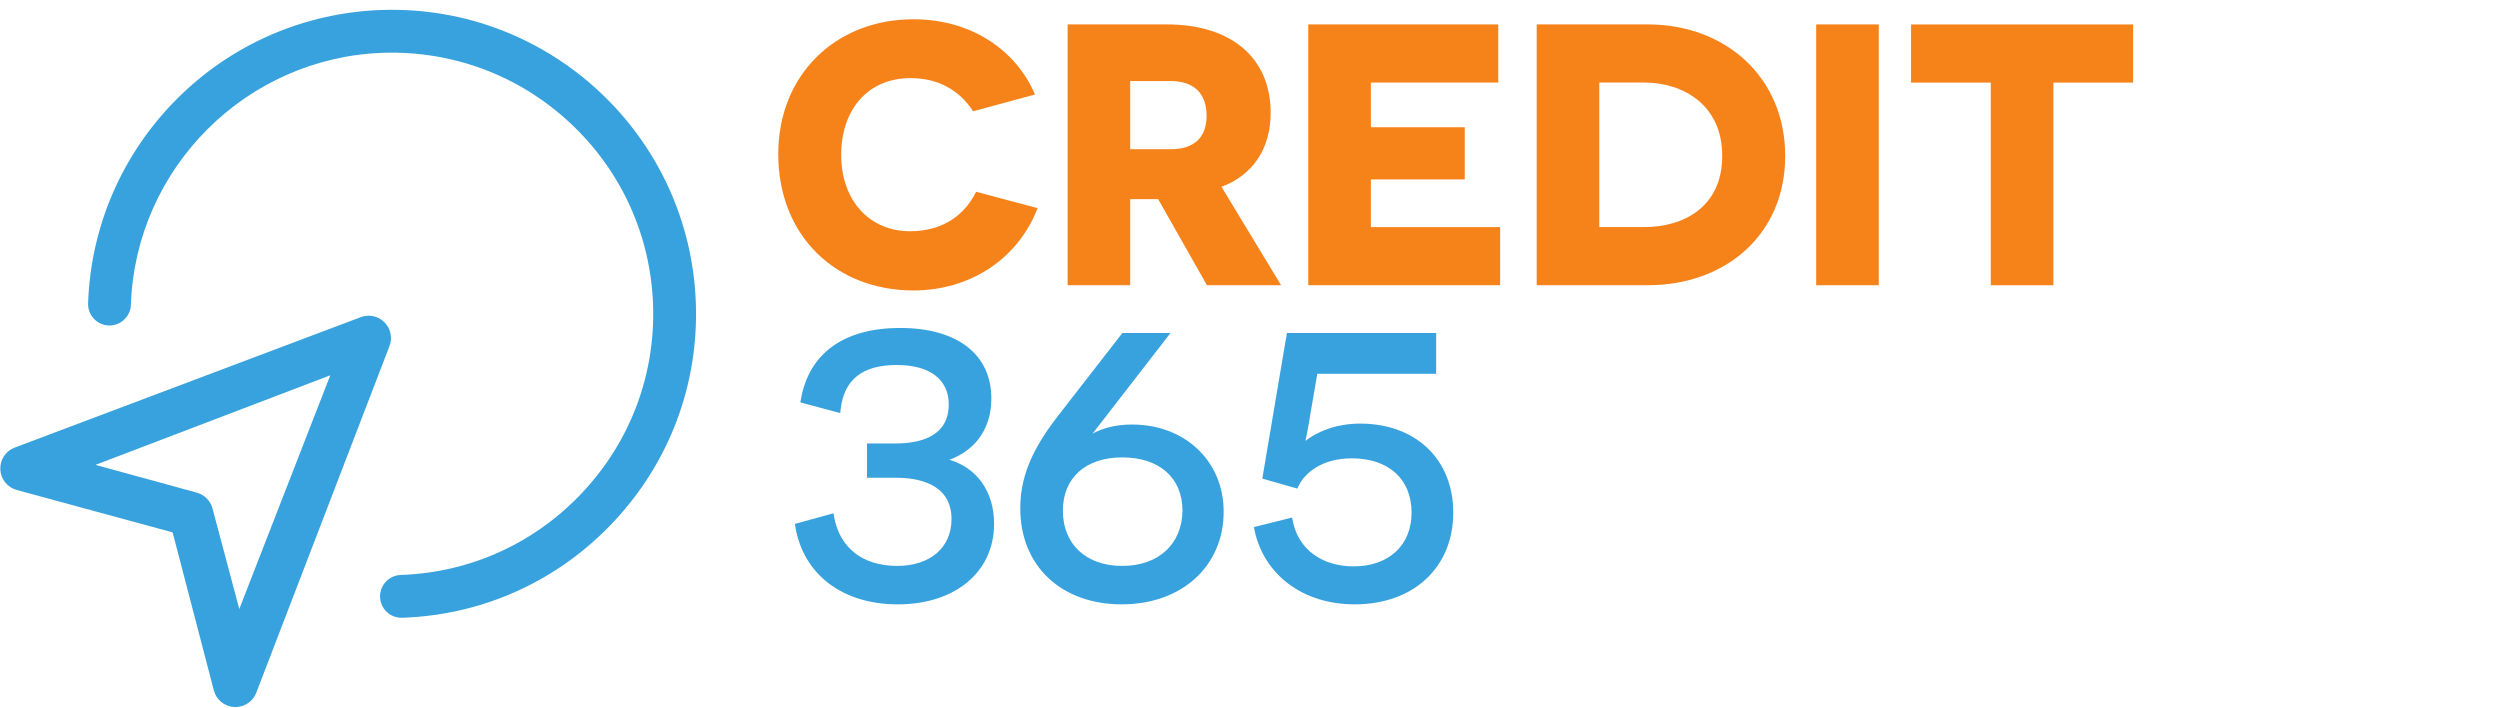 <?xml version="1.0" encoding="UTF-8" standalone="no"?>
<svg id="svg2" xmlns:rdf="http://www.w3.org/1999/02/22-rdf-syntax-ns#" xmlns="http://www.w3.org/2000/svg" version="1.1" enable-background="new 0 0 156 44.2" xmlns:cc="http://creativecommons.org/ns#" xmlns:xlink="http://www.w3.org/1999/xlink" viewBox="0 0 156 44.2" xmlns:dc="http://purl.org/dc/elements/1.1/">
 <defs id="defs14">
  <path id="a" d="m147.3 12.8c-1.5 0.5-4.2 0.7-5.2 0.7-1.6 0-3.5-0.1-5.3-0.3-0.3 1.1-3.4 11.1-3.6 11.9-0.2 0.5 0 2.6 0.6 1.9 0.9-1.2 2.4-1.5 3.5-1.5s2.2 0.3 3 1c0.8 0.7 1.3 1.8 1.3 2.9 0 3.8-2.3 5.8-5.8 5.8-2.6 0-3.9-1.3-4.9-2.1-0.4 0.8-0.7 1.8-0.7 2.4 0 1.8 2.2 2.4 4.9 2.4 6.3 0 11.2-3.9 11.2-9.5 0-4-2.7-5.9-6.4-5.9-1 0-1.9 0.1-2.6 0.2 0.6-2 1.2-3.9 1.9-5.9 0.9 0.1 2 0.2 3.1 0.2 3.3 0 5.7-0.6 6.7-4.2h-0.4c-0.6-0.2-0.8-0.2-1.3 0"/>
  <clipPath id="clipPath3401" clipPathUnits="userSpaceOnUse">
   <path id="path3403" d="m0 611.59h2082.4v-611.59h-2082.4v611.59z"/>
  </clipPath>
 </defs>
 <clipPath id="b">
  <use id="use18" overflow="visible" xlink:href="#a"/>
 </clipPath>
 <defs id="defs29">
  <path id="d" d="m127.6 27.7c-1.9-0.3-3.1-2.6-2.6-5.1 0.4-2.5 2.3-4.2 4.2-3.9s3.1 2.6 2.6 5.1c-0.4 2.3-2 3.9-3.8 3.9-0.1 0.1-0.2 0.1-0.4 0m-7.6-3.8c0 4.2 1.9 6.8 6.4 6.8 5 0 9.1-4.1 9.1-9.5 0-3.5-2-5.2-5.3-5.2-1.7 0-3.2 0.6-5 2.2 1.3-4.4 4.4-9.2 8.4-9.2 1.5 0 2.5 0.7 3 1.2 0.2-0.7 0.2-1.5 0.2-2.1-0.1-1.6-1.4-2.1-3.2-2.1-8-0.1-13.6 10.4-13.6 17.9"/>
 </defs>
 <clipPath id="e">
  <use id="use33" overflow="visible" xlink:href="#d"/>
 </clipPath>
 <defs id="defs44">
  <path id="g" d="m110 17c0 0.6 0.7 1.5 1.2 2.1 0.8-1.7 2.6-2.7 4.4-2.7 1.6 0 2.7 0.9 2.7 2.6 0 2.7-3.1 4.1-5.8 5-1.6 0.5-3.3 0.9-3.3 2.4 0 0.3 0.1 0.7 0.3 1.2 1.3-0.3 2.6-0.6 3.9-0.5 1.9 0.2 3 1.8 3 3.5 0 2.8-2.3 5.1-5.5 5.1-1.8 0-3.5-0.9-4.6-2.4-0.6 0.9-0.9 2.1-0.9 2.9 0 1.5 1.7 2.3 5.2 2.3 5.2 0 10.4-3.4 10.4-8.6 0-1.4-0.4-2.5-1.2-3.3s-1.8-1.4-3.2-1.4c0 0-0.1 0-0.1-0.1l0.1-0.1c1.8-0.9 3.3-1.7 4.4-2.9 1-1.1 1.6-2.5 1.6-4 0-3.2-2.3-4.6-6.3-4.6-3.4 0.1-6.3 1.2-6.3 3.5"/>
 </defs>
 <clipPath id="h">
  <use id="use48" overflow="visible" xlink:href="#g"/>
 </clipPath>
 <g id="g3397" transform="matrix(.523 0 0 -.523 -864.68 172.55)">
  <g id="g3399" clip-path="url(#clipPath3401)">
   <g id="g3405" transform="translate(383.19 313.27)">
    <path id="path3407" d="m0 0c3.087 0.495 6.121 2.867 6.121 7.277 0 4.687-3.362 7.995-10.476 7.995-5.569 0-10.365-2.151-11.414-8.161l3.916-1.046c0.33 2.756 1.819 5.623 7.112 5.623 4.19 0 6.616-1.875 6.616-5.127 0-3.364-2.535-5.072-6.782-5.072h-2.976v-3.253h3.087c4.245 0 7.001-1.764 7.001-5.347 0-3.254-2.26-6.01-6.891-6.01-4.245 0-7.221 2.26-7.939 6.175l-3.804-1.048c0.938-5.459 5.512-8.876 11.798-8.876 6.616 0 11.081 3.694 11.081 9.206 0 4.522-2.867 7.114-6.45 7.498v0.166z" fill="#37a2dd"/>
   </g>
   <g id="g3409" transform="translate(367.24 304.97)">
    <path id="path3411" d="m0 0c1.042-5.043 5.342-8.157 11.315-8.157 6.378 0 10.664 3.531 10.664 8.788 0 4.742-3.139 6.767-6.078 7.083l-0.373 0.04v0.897l0.352 0.056c2.662 0.427 5.769 2.481 5.769 6.865 0 4.815-3.666 7.576-10.057 7.576-4.311 0-9.66-1.302-10.931-7.438l3.086-0.825c0.617 3.661 3.124 5.516 7.459 5.516 4.404 0 7.033-2.073 7.033-5.545 0-3.489-2.624-5.49-7.199-5.49h-2.559v-2.418h2.67c4.714 0 7.418-2.101 7.418-5.764 0-3.905-2.869-6.428-7.308-6.428-4.316 0-7.37 2.26-8.258 6.072l-3.003-0.828zm11.315-8.993c-6.552 0-11.231 3.534-12.21 9.223l-0.063 0.373 4.608 1.269 0.082-0.448c0.68-3.706 3.424-5.832 7.529-5.832 3.932 0 6.472 2.194 6.472 5.592 0 4.289-4.124 4.928-6.582 4.928h-3.505v4.09h3.394c2.903 0 6.363 0.808 6.363 4.654 0 2.994-2.258 4.709-6.197 4.709-4.083 0-6.273-1.718-6.697-5.255l-0.058-0.479-4.751 1.271 0.067 0.377c0.957 5.484 5.156 8.505 11.825 8.505 6.821 0 10.893-3.144 10.893-8.412 0-4.123-2.458-6.406-5.014-7.315 3.291-0.951 5.343-3.807 5.343-7.626 0-5.756-4.621-9.624-11.499-9.624" fill="#37a2dd"/>
   </g>
   <g id="g3413" transform="translate(399.89 314.48)">
    <path id="path3415" d="m0 0 10.42 13.453h-4.686l-7.664-9.868c-2.811-3.64-4.301-6.892-4.301-10.64 0-6.948 4.961-11.027 11.69-11.027 7.001 0 11.74 4.41 11.74 10.641 0 5.899-4.464 9.978-10.528 9.978-2.977 0-5.127-1.048-6.505-2.647l-0.166 0.11zm5.512-14.335c-4.52 0-7.497 2.758-7.497 7.003 0 4.135 2.867 6.782 7.497 6.782 4.687 0 7.609-2.647 7.609-6.782-0.055-4.3-3.087-7.003-7.609-7.003" fill="#37a2dd"/>
   </g>
   <g id="g3417" transform="translate(405.4 313.51)">
    <path id="path3419" d="m0 0c-4.366 0-7.079-2.438-7.079-6.363 0-4 2.778-6.585 7.079-6.585 4.317 0 7.14 2.587 7.19 6.59 0 3.92-2.754 6.358-7.19 6.358m0-13.784c-4.734 0-7.915 2.982-7.915 7.421 0 4.373 3.107 7.199 7.915 7.199 4.876 0 8.026-2.826 8.026-7.199-0.057-4.51-3.208-7.421-8.026-7.421m0.426 27.787-7.538-9.706c-2.953-3.824-4.213-6.93-4.213-10.384 0-6.445 4.424-10.609 11.271-10.609 6.667 0 11.323 4.203 11.323 10.222 0 5.63-4.158 9.562-10.111 9.562-2.637 0-4.777-0.865-6.188-2.502l-0.24-0.278-0.849 0.559 10.175 13.136h-3.63zm-0.48-31.535c-7.241 0-12.107 4.599-12.107 11.445 0 3.653 1.312 6.912 4.388 10.895l7.791 10.031h5.741l-9.294-12c1.321 0.715 2.906 1.085 4.693 1.085 6.343 0 10.946-4.373 10.946-10.398 0-6.51-5-11.058-12.158-11.058" fill="#37a2dd"/>
   </g>
   <g id="g3421" transform="translate(426.63 314.48)">
    <path id="path3423" d="m0 0c0 0.166 0.441 1.764 0.826 4.302l0.882 5.127h14.114v4.024h-17.036l-2.812-16.65 3.474-0.993c0.773 1.599 2.867 3.529 6.726 3.529 4.575 0 7.553-2.646 7.553-6.893 0-4.244-3.032-6.834-7.333-6.834-3.913 0-6.946 2.096-7.664 5.732l-3.747-0.937c1.104-5.127 5.512-8.489 11.522-8.489 6.781 0 11.357 4.191 11.357 10.528 0 6.121-4.245 10.201-10.695 10.201-3.584 0-6.119-1.598-7.057-2.702l-0.11 0.055z" fill="#37a2dd"/>
   </g>
   <g id="g3425" transform="translate(422.11 304.58)">
    <path id="path3427" d="m0 0c1.216-4.803 5.401-7.767 11.021-7.767 6.543 0 10.939 4.063 10.939 10.111 0 5.943-4.034 9.783-10.277 9.783-3.612 0-5.988-1.671-6.739-2.555l-0.212-0.249-0.634 0.316v0.258c0 0.094 0.023 0.203 0.123 0.645 0.155 0.693 0.444 1.984 0.708 3.72l0.944 5.482h14.047v3.189h-16.264l-2.691-15.933 2.788-0.797c0.985 1.723 3.265 3.452 6.936 3.452 4.842 0 7.971-2.87 7.971-7.311 0-4.338-3.114-7.252-7.75-7.252-4.077 0-7.094 2.149-7.977 5.641l-2.933-0.733zm11.021-8.603c-6.094 0-10.777 3.462-11.93 8.821l-0.085 0.395 4.565 1.141 0.085-0.431c0.656-3.328 3.437-5.395 7.254-5.395 4.2 0 6.914 2.518 6.914 6.416 0 3.994-2.733 6.475-7.135 6.475-3.507 0-5.58-1.701-6.349-3.293l-0.153-0.316-4.171 1.192 2.933 17.367h17.807v-4.861h-14.18l-0.822-4.78c-0.209-1.373-0.434-2.473-0.598-3.224 1.265 0.979 3.491 2.059 6.527 2.059 6.647 0 11.113-4.268 11.113-10.619 0-6.547-4.732-10.947-11.775-10.947" fill="#37a2dd"/>
   </g>
   <g id="g3429" transform="translate(201.45 305.6)">
    <path id="path3431" d="m0 0c-2.312-6.045-8.046-9.824-14.802-9.824-9.29 0-16.135 6.535-16.135 16.269 0 9.467 6.845 16.09 16.135 16.09 7.156 0 12.402-3.957 14.49-8.978l-7.378-2c-1.6 2.488-4.134 3.955-7.467 3.955-5.068 0-8.268-3.735-8.268-9.157 0-5.511 3.423-9.111 8.223-9.111 4.09 0 6.623 2.133 7.867 4.711l7.335-1.955z" fill="#f6821a"/>
   </g>
   <g id="g3433" transform="translate(217.37 312.62)">
    <path id="path3435" d="m0 0c2.756 0 4.267 1.379 4.267 4.002 0 2.578-1.422 4.133-4.312 4.133h-4.8v-8.135h4.845zm-1.512-5.955h-1.555-1.778v-10.268h-7.468v31.114h11.824c7.823 0 12.401-4.088 12.401-10.534 0-4.267-2.089-7.423-5.867-8.845l7.112-11.735h-8.845l-5.824 10.268z" fill="#f6821a"/>
   </g>
   <g id="g3437" transform="translate(233.73 327.51)">
    <path id="path3439" d="m0 0h22.669v-6.934h-15.201v-5.334h11.201v-6.222h-11.201v-5.69h15.424v-6.933h-22.892v31.113z" fill="#f6821a"/>
   </g>
   <g id="g3441" transform="translate(273.82 303.33)">
    <path id="path3443" d="m0 0c4.623 0 9.29 2.355 9.29 8.49 0 6.09-4.667 8.756-9.29 8.756h-5.378v-17.246h5.378zm0.4 24.18c9.29 0 16.402-6.311 16.402-15.69 0-9.424-7.156-15.424-16.358-15.424h-13.29v31.114h13.246z" fill="#f6821a"/>
   </g>
   <path id="path3445" d="m294.36 327.51h7.468v-31.113h-7.468v31.113z" fill="#f6821a"/>
   <g id="g3447" transform="translate(322.67 320.58)">
    <path id="path3449" d="m0 0v-24.18h-7.468v24.18h-9.511v6.934h26.491v-6.934h-9.512z" fill="#f6821a"/>
   </g>
   <g id="g3451" transform="translate(176.62 285.84)">
    <path id="path3453" d="m0 0v-1.006c0-1.856-0.208-3.257-1.185-4.837h3.775v5.843h-2.59zm5.327-5.843-0.073-3.162h-1.369v1.892h-6.218v-1.892h-1.369l-0.073 3.162h0.733c0.562 0.706 1.478 2.215 1.478 5.304v1.808h5.718v-7.112h1.173z" fill="#37a2dd"/>
   </g>
   <g id="g3455" transform="translate(175.59 280.08)">
    <path id="path3457" d="m0 0h3.534v5.669h-2.417v-0.919c0-1.77-0.189-3.19-1.117-4.75m3.708-0.174h-4.018l0.081 0.133c0.981 1.584 1.172 2.956 1.172 4.791v1.093h2.765v-6.017zm1.295-2.988h1.196l0.07 2.988h-1.171v7.112h-5.544v-1.721c0-2.308-0.504-4.111-1.498-5.358l-0.026-0.033h-0.685l0.069-2.988h1.196v1.892h6.393v-1.892zm1.366-0.174h-1.54v1.893h-6.045v-1.893h-1.54l-0.077 3.336h0.779c0.951 1.215 1.434 2.97 1.434 5.217v1.895h5.891v-7.112h1.175l-0.077-3.336z" fill="#37a2dd"/>
   </g>
   <g id="g3459" transform="translate(190.88 283.66)">
    <path id="path3461" d="m0 0v-1.269h-4.35v-2.395h4.985v-1.27h-6.549v8.382h6.415v-1.269h-4.851v-2.179h4.35z" fill="#37a2dd"/>
   </g>
   <g id="g3463" transform="translate(185.05 278.81)">
    <path id="path3465" d="m0 0h6.375v1.096h-4.984v2.568h4.349v1.096h-4.349v2.352h4.85v1.096h-6.241v-8.208zm6.549-0.174h-6.723v8.556h6.589v-1.444h-4.851v-2.004h4.35v-1.444h-4.35v-2.22h4.985v-1.444z" fill="#37a2dd"/>
   </g>
   <g id="g3467" transform="translate(196.15 278.72)">
    <path id="path3469" d="m0 0h-1.564v8.382h1.564v-3.353h3.812v3.353h1.564v-8.382h-1.564v3.759h-3.812v-3.759z" fill="#37a2dd"/>
   </g>
   <g id="g3471" transform="translate(200.05 278.81)">
    <path id="path3473" d="m0 0h1.39v8.208h-1.39v-3.354h-3.986v3.354h-1.39v-8.208h1.39v3.76h3.986v-3.76zm1.563-0.174h-1.737v3.76h-3.639v-3.76h-1.737v8.556h1.737v-3.354h3.639v3.354h1.737v-8.556z" fill="#37a2dd"/>
   </g>
   <g id="g3475" transform="translate(206.98 279.99)">
    <path id="path3477" d="m0 0h1.906c0.831 0 1.674 0.18 1.674 1.329 0 1.197-0.99 1.281-1.637 1.281h-1.943v-2.61zm0 3.879h2.224c0.928 0 2.968-0.179 2.968-2.622 0-1.041-0.537-2.526-2.98-2.526h-3.776v8.382h1.564v-3.234z" fill="#37a2dd"/>
   </g>
   <g id="g3479" transform="translate(207.07 280.08)">
    <path id="path3481" d="m0 0h1.819c0.785 0 1.587 0.147 1.587 1.242 0 1.052-0.783 1.194-1.55 1.194h-1.856v-2.436zm1.819-0.174h-1.993v2.783h2.03c0.472 0 1.724 0 1.724-1.367 0-1.269-1.005-1.416-1.761-1.416m-3.382-1.096h3.688c2.611 0 2.894 1.707 2.894 2.44 0 1.683-0.969 2.535-2.881 2.535h-2.312v3.233h-1.389v-8.208zm3.688-0.173h-3.862v8.555h1.737v-3.233h2.138c1.998 0 3.054-0.937 3.054-2.709 0-0.613-0.221-2.613-3.067-2.613" fill="#37a2dd"/>
   </g>
   <g id="g3483" transform="translate(216.99 278.72)">
    <path id="path3485" d="m0 0h-1.564v8.382h5.596v-1.269h-4.032v-7.113z" fill="#37a2dd"/>
   </g>
   <g id="g3487" transform="translate(215.51 278.81)">
    <path id="path3489" d="m0 0h1.391v7.112h4.031v1.096h-5.422v-8.208zm1.564-0.174h-1.738v8.556h5.77v-1.444h-4.032v-7.112z" fill="#37a2dd"/>
   </g>
   <g id="g3491" transform="translate(229.67 287.11)">
    <path id="path3493" d="m0 0h1.527v-8.382h-1.564v6.131l-4.068-6.131h-1.528v8.382h1.564v-6.131l4.069 6.131z" fill="#37a2dd"/>
   </g>
   <g id="g3495" transform="translate(229.72 278.81)">
    <path id="path3497" d="m0 0h1.391v8.208h-1.394l-4.202-6.331v6.331h-1.391v-8.208h1.394l4.202 6.331v-6.331zm1.564-0.174h-1.738v5.931l-3.934-5.931h-1.662v8.556h1.739v-5.931l3.934 5.931h1.661v-8.556z" fill="#37a2dd"/>
   </g>
   <g id="g3499" transform="translate(241.33 279.99)">
    <path id="path3501" d="m0 0h2.138c0.953 0 1.674 0.227 1.674 1.245 0 1.125-0.99 1.198-1.637 1.198h-2.175v-2.443zm0 3.712h2.065c0.867 0 1.393 0.263 1.393 0.993 0 1.115-1.1 1.138-1.43 1.138h-2.028v-2.131zm2.468 3.401c2.175 0 2.603-1.198 2.603-2.12s-0.587-1.652-1.418-1.796v-0.024c0.709-0.12 1.772-0.598 1.772-2.096 0-2.119-1.845-2.346-3.128-2.346h-3.861v8.382h4.032z" fill="#37a2dd"/>
   </g>
   <g id="g3503" transform="translate(241.41 283.79)">
    <path id="path3505" d="m0 0h1.978c0.903 0 1.306 0.279 1.306 0.906 0 0.698-0.451 1.051-1.343 1.051h-1.941v-1.957zm1.978-0.174h-2.152v2.305h2.115c1.32 0 1.517-0.768 1.517-1.225 0-0.726-0.484-1.08-1.48-1.08m-1.978-3.538h2.051c1.127 0 1.587 0.335 1.587 1.158 0 0.979-0.784 1.111-1.55 1.111h-2.088v-2.269zm2.051-0.174h-2.225v2.616h2.262c0.472 0 1.724 0 1.724-1.284 0-1.18-0.942-1.332-1.761-1.332m-3.615-1.095h3.774c1.306 0 3.041 0.234 3.041 2.259 0 1.554-1.189 1.924-1.699 2.01l-0.073 0.013v0.17l0.073 0.011c0.792 0.139 1.344 0.842 1.344 1.712 0 0.927-0.436 2.033-2.515 2.033h-3.945v-8.208zm3.774-0.174h-3.948v8.555h4.119c2.34 0 2.689-1.381 2.689-2.206 0-0.842-0.476-1.545-1.19-1.802 0.62-0.179 1.545-0.686 1.545-2.114 0-2.433-2.42-2.433-3.215-2.433" fill="#37a2dd"/>
   </g>
   <g id="g3507" transform="translate(258.69 279.74)">
    <path id="path3509" d="m0 0c2.114 0 2.517 1.881 2.517 3.174s-0.403 3.172-2.517 3.172-2.517-1.879-2.517-3.172 0.403-3.174 2.517-3.174m0 7.616c0.745 0 4.191-0.096 4.191-4.442 0-4.347-3.446-4.442-4.191-4.442s-4.191 0.095-4.191 4.442c0 4.346 3.446 4.442 4.191 4.442" fill="#f6821a"/>
   </g>
   <g id="g3511" transform="translate(258.69 286)">
    <path id="path3513" d="m0 0c-2.114 0-2.43-1.934-2.43-3.086s0.316-3.086 2.43-3.086 2.43 1.934 2.43 3.086-0.316 3.086-2.43 3.086m0-6.346c-2.35 0-2.604 2.28-2.604 3.26 0 0.981 0.254 3.26 2.604 3.26s2.604-2.279 2.604-3.26c0-0.98-0.254-3.26-2.604-3.26m0 7.616c-1.233 0-4.104-0.424-4.104-4.356 0-3.931 2.871-4.354 4.104-4.354s4.104 0.423 4.104 4.354c0 3.932-2.871 4.356-4.104 4.356m0-8.884c-1.286 0-4.277 0.441-4.277 4.528 0 4.088 2.991 4.529 4.277 4.529s4.277-0.441 4.277-4.529c0-4.087-2.991-4.528-4.277-4.528" fill="#f6821a"/>
   </g>
   <g id="g3515" transform="translate(269.02 285.84)">
    <path id="path3517" d="m0 0v-1.006c0-1.856-0.208-3.257-1.185-4.837h3.775v5.843h-2.59zm5.327-5.843-0.073-3.162h-1.369v1.892h-6.218v-1.892h-1.369l-0.073 3.162h0.733c0.562 0.706 1.478 2.215 1.478 5.304v1.808h5.718v-7.112h1.173z" fill="#f6821a"/>
   </g>
   <g id="g3519" transform="translate(267.99 280.08)">
    <path id="path3521" d="m0 0h3.534v5.669h-2.417v-0.919c0-1.77-0.189-3.19-1.117-4.75m3.708-0.174h-4.018l0.081 0.133c0.981 1.584 1.172 2.956 1.172 4.791v1.093h2.765v-6.017zm1.295-2.988h1.196l0.07 2.988h-1.171v7.112h-5.544v-1.721c0-2.307-0.504-4.11-1.496-5.358l-0.027-0.033h-0.686l0.069-2.988h1.196v1.892h6.393v-1.892zm1.366-0.174h-1.54v1.893h-6.045v-1.893h-1.54l-0.077 3.336h0.78c0.951 1.216 1.433 2.971 1.433 5.217v1.895h5.891v-7.112h1.175l-0.077-3.336z" fill="#f6821a"/>
   </g>
   <g id="g3523" transform="translate(283 287.11)">
    <path id="path3525" d="m0 0h1.527v-8.382h-1.564v6.131l-4.068-6.131h-1.528v8.382h1.564v-6.131l4.069 6.131z" fill="#f6821a"/>
   </g>
   <g id="g3527" transform="translate(283.05 278.81)">
    <path id="path3529" d="m0 0h1.391v8.208h-1.394l-4.202-6.331v6.331h-1.391v-8.208h1.394l4.202 6.331v-6.331zm1.564-0.174h-1.738v5.931l-3.934-5.931h-1.662v8.556h1.739v-5.931l3.934 5.931h1.661v-8.556z" fill="#f6821a"/>
   </g>
   <g id="g3531" transform="translate(289.99 278.72)">
    <path id="path3533" d="m0 0h-1.564v8.382h1.564v-3.353h3.812v3.353h1.564v-8.382h-1.564v3.759h-3.812v-3.759z" fill="#f6821a"/>
   </g>
   <g id="g3535" transform="translate(293.89 278.81)">
    <path id="path3537" d="m0 0h1.391v8.208h-1.391v-3.354h-3.985v3.354h-1.39v-8.208h1.39v3.76h3.985v-3.76zm1.564-0.174h-1.738v3.76h-3.638v-3.76h-1.737v8.556h1.737v-3.354h3.638v3.354h1.738v-8.556z" fill="#f6821a"/>
   </g>
   <g id="g3539" transform="translate(308.93 287.11)">
    <path id="path3541" d="m0 0h1.857l-3.787-3.868 4.105-4.514h-1.98l-3.628 4.347v-4.347h-1.564v8.382h1.564v-3.772l3.433 3.772z" fill="#37a2dd"/>
   </g>
   <path id="path3543" d="m304.02 278.81h1.39v8.208h-1.39v-8.208zm5.146 0h1.742l-4.028 4.43 3.7 3.779h-1.612l-3.472-3.814 0.067-0.079 3.603-4.316zm2.134-0.173h-2.216l-0.025 0.031-3.476 4.163v-4.194h-1.737v8.555h1.737v-3.634l3.309 3.634h2.101l-3.875-3.956 4.182-4.599z" fill="#37a2dd"/>
   <g id="g3545" transform="translate(313.03 279.99)">
    <path id="path3547" d="m0 0c1.869-0.323 1.918 2.119 1.918 3.819v3.294h5.852v-8.382h-1.563v7.112h-2.725v-2.478c0-2.108-0.22-5.15-3.482-4.634v1.269z" fill="#37a2dd"/>
   </g>
   <g id="g3549" transform="translate(313.12 278.8)">
    <path id="path3551" d="m0 0c0.926-0.128 1.663 0.027 2.188 0.478 0.988 0.842 1.121 2.537 1.121 4.082v2.565h2.897v-7.112h1.391v8.208h-5.679v-3.206c0-1.489-0.064-2.994-0.829-3.639-0.287-0.241-0.652-0.336-1.089-0.281v-1.095zm0.602-0.218c-0.222 0-0.456 0.019-0.703 0.058l-0.073 0.012v1.446l0.102-0.017c0.433-0.078 0.777-0.002 1.049 0.228 0.767 0.645 0.767 2.436 0.767 3.506v3.38h6.027v-8.556h-1.739v7.112h-2.55v-2.391c0-1.585-0.14-3.326-1.18-4.214-0.44-0.375-1.01-0.564-1.7-0.564" fill="#37a2dd"/>
   </g>
   <g id="g3553" transform="translate(330.33 287.11)">
    <path id="path3555" d="m0 0h1.527v-8.382h-1.564v6.131l-4.068-6.131h-1.528v8.382h1.564v-6.131l4.069 6.131z" fill="#37a2dd"/>
   </g>
   <g id="g3557" transform="translate(330.38 278.81)">
    <path id="path3559" d="m0 0h1.39v8.208h-1.394l-4.202-6.331v6.331h-1.39v-8.208h1.394l4.202 6.331v-6.331zm1.563-0.174h-1.737v5.931l-3.934-5.931h-1.662v8.556h1.738v-5.931l3.934 5.931h1.661v-8.556z" fill="#37a2dd"/>
   </g>
   <g id="g3561" transform="translate(340.75 287.11)">
    <path id="path3563" d="m0 0h1.857l-3.787-3.868 4.105-4.514h-1.98l-3.628 4.347v-4.347h-1.564v8.382h1.564v-3.772l3.433 3.772z" fill="#37a2dd"/>
   </g>
   <path id="path3565" d="m335.84 278.81h1.39v8.208h-1.39v-8.208zm5.147 0h1.742l-4.029 4.43 3.702 3.779h-1.614l-3.471-3.814 0.066-0.079 3.604-4.316zm2.134-0.173h-2.217l-0.025 0.031-3.476 4.163v-4.194h-1.737v8.555h1.737v-3.634l3.309 3.634h2.102l-3.875-3.956 4.182-4.599z" fill="#37a2dd"/>
   <g id="g3567" transform="translate(406.51 227.93)">
    <path id="path3569" d="m0 0c-1.51 0-2.734 1.224-2.734 2.734 0 1.511 1.224 2.735 2.734 2.735 33.378 0 60.533 27.155 60.533 60.533s-27.155 60.534-60.533 60.534c-31.737 0-58.266-24.777-60.395-56.405-0.102-1.507-1.414-2.649-2.912-2.545-1.506 0.102-2.646 1.405-2.544 2.912 2.321 34.489 31.246 61.506 65.851 61.506 36.394 0 66.002-29.608 66.002-66.002 0-36.399-29.608-66.008-66.002-66.008" fill="#37a2dd"/>
   </g>
   <g id="g3571" transform="translate(332.95 258.92)">
    <path id="path3573" d="m0 0 26.775-6.915c0.952-0.247 1.699-0.985 1.956-1.935l7.446-27.54 22.428 58.761-58.605-22.371zm35.734-47.957c-0.046 0-0.092 0.001-0.138 0.003-1.183 0.06-2.194 0.874-2.503 2.018l-9.226 34.123-33.536 8.662c-1.153 0.298-1.98 1.306-2.047 2.495-0.067 1.188 0.643 2.283 1.755 2.708l72.324 27.608c1.008 0.382 2.147 0.141 2.909-0.622 0.762-0.761 1.005-1.901 0.621-2.908l-27.606-72.328c-0.405-1.063-1.425-1.759-2.553-1.759" fill="#37a2dd"/>
   </g>
   <g id="g3575" transform="translate(1701.3 257.08)">
    <path id="path3577" d="m0 0c-0.934-0.031-1.716 0.7-1.748 1.634-0.031 0.934 0.7 1.717 1.634 1.748 17.652 0.593 31.53 15.437 30.937 33.089-0.594 17.651-15.437 31.529-33.089 30.936-16.784-0.564-30.373-14.138-30.937-30.903-0.031-0.934-0.815-1.658-1.747-1.634-0.934 0.031-1.666 0.814-1.634 1.748 0.301 8.96 3.962 17.403 10.308 23.774 6.376 6.401 14.862 10.093 23.896 10.397 19.517 0.656 35.929-14.688 36.585-34.205 0.656-19.516-14.688-35.928-34.205-36.584" fill="#37a2dd"/>
   </g>
   <g id="g3579" transform="translate(1700.1 325.37)">
    <path id="path3581" d="m0 0c8.355 0 16.282-3.128 22.431-8.877 6.425-6.008 10.126-14.144 10.421-22.912 0.294-8.768-2.852-17.135-8.859-23.56-6.008-6.424-14.144-10.126-22.911-10.42-0.457-0.015-0.816-0.4-0.802-0.856 0.008-0.222 0.101-0.427 0.263-0.578 0.161-0.151 0.355-0.222 0.594-0.223 9.209 0.31 17.756 4.197 24.065 10.947 6.311 6.749 9.615 15.537 9.307 24.746-0.641 19.041-16.69 33.989-35.694 33.372-8.814-0.297-17.093-3.9-23.314-10.145-6.191-6.216-9.763-14.453-10.057-23.194-0.015-0.456 0.344-0.841 0.801-0.857h0.022c0.443 0 0.819 0.356 0.835 0.802 0.577 17.217 14.532 31.157 31.769 31.735 0.377 0.013 0.754 0.02 1.129 0.02m1.105-69.152c-0.649 0-1.264 0.242-1.741 0.687-0.499 0.467-0.786 1.1-0.808 1.781-0.048 1.408 1.059 2.592 2.467 2.64 8.307 0.279 16.017 3.786 21.709 9.874 5.693 6.088 8.673 14.016 8.395 22.322-0.279 8.308-3.786 16.017-9.875 21.709-6.089 5.693-14.025 8.657-22.322 8.395-16.333-0.549-29.556-13.757-30.104-30.069-0.047-1.375-1.192-2.469-2.566-2.469h-0.066c-1.417 0.05-2.523 1.233-2.474 2.64 0.307 9.178 4.057 17.828 10.558 24.355 6.532 6.557 15.225 10.34 24.479 10.65 20.035 0.667 36.805-15.047 37.476-35.038 0.326-9.67-3.144-18.897-9.769-25.983-6.626-7.087-15.6-11.168-25.269-11.492-0.029-0.001-0.059-0.002-0.09-0.002" fill="#37a2dd"/>
   </g>
   <g id="g3583" transform="translate(1662 274.33)">
    <path id="path3585" d="m0 0 14.622-4.008c0.626-0.166 1.114-0.656 1.279-1.282l3.876-14.55 12.521 32.164-32.298-12.324zm19.462-27.9c-0.031 0-0.061 0.001-0.092 0.003-0.778 0.044-1.44 0.585-1.638 1.339l-5.045 19.338-19.067 5.186c-0.757 0.201-1.297 0.869-1.336 1.652-0.039 0.782 0.433 1.5 1.167 1.775l41.284 15.56c0.665 0.249 1.414 0.084 1.913-0.421 0.498-0.505 0.654-1.256 0.396-1.917l-15.894-41.367c-0.271-0.699-0.945-1.153-1.688-1.148" fill="#37a2dd"/>
   </g>
   <g id="g3587" transform="translate(1664.7 274.46)">
    <path id="path3589" d="m0 0 12.077-3.312c0.916-0.243 1.642-0.968 1.886-1.893l3.195-11.995 10.857 27.889-28.015-10.689zm16.85-22.751-4.556 17.105c-0.086 0.327-0.342 0.582-0.667 0.668l-17.174 4.708 36.581 13.959-14.184-36.44zm-0.162-5.283 0.006 0.863c0.362-0.025 0.739 0.237 0.878 0.597l15.893 41.363c0.136 0.348 0.055 0.739-0.205 1.002-0.26 0.264-0.653 0.35-0.995 0.219l-41.284-15.56c-0.385-0.144-0.629-0.515-0.609-0.926 0.021-0.408 0.3-0.753 0.695-0.858l19.555-5.32 5.171-19.822c0.103-0.39 0.446-0.67 0.853-0.694l0.042-0.864zm0.012-0.863h-0.013l-0.144 0.004c-1.149 0.065-2.124 0.861-2.419 1.979l-4.92 18.857-18.584 5.056c-1.119 0.296-1.914 1.277-1.973 2.44-0.056 1.165 0.638 2.219 1.727 2.627l41.283 15.56c0.986 0.369 2.093 0.124 2.831-0.622s0.968-1.859 0.587-2.838l-15.892-41.362c-0.397-1.021-1.393-1.701-2.483-1.701" fill="#37a2dd"/>
   </g>
   <g id="g3591" transform="translate(1765 275.11)">
    <path id="path3593" d="m0 0c3.087 0.495 6.121 2.867 6.121 7.277 0 4.687-3.362 7.995-10.475 7.995-5.57 0-10.365-2.151-11.415-8.161l3.916-1.046c0.33 2.756 1.819 5.623 7.112 5.623 4.19 0 6.616-1.875 6.616-5.127 0-3.364-2.535-5.072-6.781-5.072h-2.977v-3.253h3.087c4.245 0 7.001-1.765 7.001-5.347 0-3.254-2.26-6.01-6.891-6.01-4.245 0-7.221 2.26-7.939 6.175l-3.804-1.048c0.938-5.459 5.512-8.876 11.798-8.876 6.616 0 11.081 3.694 11.081 9.206 0 4.522-2.867 7.114-6.45 7.498v0.166z" fill="#37a2dd"/>
   </g>
   <g id="g3595" transform="translate(1749.1 266.81)">
    <path id="path3597" d="m0 0c1.042-5.043 5.342-8.157 11.315-8.157 6.378 0 10.664 3.531 10.664 8.788 0 4.742-3.139 6.768-6.078 7.083l-0.373 0.04v0.897l0.352 0.056c2.662 0.427 5.77 2.481 5.77 6.864 0 4.816-3.666 7.577-10.058 7.577-4.311 0-9.66-1.302-10.931-7.438l3.086-0.825c0.617 3.661 3.124 5.516 7.459 5.516 4.404 0 7.034-2.073 7.034-5.546 0-3.489-2.625-5.49-7.2-5.49h-2.559v-2.417h2.67c4.715 0 7.419-2.101 7.419-5.764 0-3.905-2.869-6.428-7.309-6.428-4.316 0-7.37 2.26-8.258 6.072l-3.003-0.828zm11.315-8.993c-6.552 0-11.231 3.534-12.21 9.223l-0.063 0.373 4.608 1.269 0.082-0.448c0.68-3.706 3.424-5.832 7.529-5.832 3.932 0 6.473 2.194 6.473 5.592 0 4.289-4.124 4.928-6.583 4.928h-3.505v4.089h3.394c2.903 0 6.364 0.808 6.364 4.654 0 2.994-2.258 4.71-6.198 4.71-4.083 0-6.273-1.718-6.697-5.255l-0.058-0.479-4.751 1.271 0.067 0.377c0.957 5.484 5.156 8.505 11.825 8.505 6.821 0 10.894-3.145 10.894-8.413 0-4.122-2.459-6.405-5.014-7.314 3.291-0.951 5.342-3.807 5.342-7.626 0-5.756-4.621-9.624-11.499-9.624" fill="#37a2dd"/>
   </g>
   <g id="g3599" transform="translate(1781.7 276.32)">
    <path id="path3601" d="m0 0 10.42 13.453h-4.686l-7.664-9.868c-2.811-3.64-4.301-6.892-4.301-10.64 0-6.948 4.961-11.028 11.689-11.028 7.002 0 11.741 4.411 11.741 10.642 0 5.899-4.464 9.978-10.528 9.978-2.977 0-5.127-1.048-6.505-2.647l-0.166 0.11zm5.512-14.335c-4.52 0-7.497 2.758-7.497 7.003 0 4.135 2.867 6.782 7.497 6.782 4.687 0 7.609-2.647 7.609-6.782-0.055-4.3-3.087-7.003-7.609-7.003" fill="#37a2dd"/>
   </g>
   <g id="g3603" transform="translate(1787.2 275.35)">
    <path id="path3605" d="m0 0c-4.366 0-7.079-2.438-7.079-6.364 0-4 2.778-6.585 7.079-6.585 4.317 0 7.14 2.587 7.191 6.591 0 3.92-2.755 6.358-7.191 6.358m0-13.785c-4.734 0-7.915 2.982-7.915 7.421 0 4.374 3.107 7.2 7.915 7.2 4.876 0 8.027-2.826 8.027-7.2-0.058-4.51-3.209-7.421-8.027-7.421m0.426 27.788-7.538-9.706c-2.953-3.824-4.213-6.93-4.213-10.384 0-6.445 4.424-10.609 11.271-10.609 6.667 0 11.323 4.203 11.323 10.222 0 5.629-4.158 9.561-10.11 9.561-2.638 0-4.779-0.865-6.189-2.501l-0.24-0.278-0.849 0.559 10.175 13.136h-3.63zm-0.48-31.535c-7.241 0-12.107 4.599-12.107 11.445 0 3.653 1.312 6.912 4.388 10.895l7.791 10.031h5.741l-9.295-12.001c1.322 0.715 2.907 1.085 4.695 1.085 6.342 0 10.945-4.372 10.945-10.397 0-6.51-5-11.058-12.158-11.058" fill="#37a2dd"/>
   </g>
   <g id="g3607" transform="translate(1808.5 276.32)">
    <path id="path3609" d="m0 0c0 0.166 0.441 1.764 0.826 4.302l0.882 5.127h14.114v4.024h-17.036l-2.812-16.65 3.474-0.993c0.773 1.599 2.867 3.529 6.726 3.529 4.575 0 7.553-2.646 7.553-6.893 0-4.244-3.032-6.834-7.333-6.834-3.913 0-6.946 2.096-7.664 5.732l-3.747-0.937c1.104-5.127 5.512-8.49 11.522-8.49 6.781 0 11.357 4.192 11.357 10.529 0 6.121-4.245 10.201-10.695 10.201-3.584 0-6.119-1.599-7.057-2.702l-0.11 0.055z" fill="#37a2dd"/>
   </g>
   <g id="g3611" transform="translate(1803.9 266.42)">
    <path id="path3613" d="m0 0c1.217-4.802 5.402-7.766 11.022-7.766 6.543 0 10.939 4.063 10.939 10.111 0 5.943-4.034 9.783-10.277 9.783-3.612 0-5.988-1.671-6.739-2.555l-0.212-0.25-0.633 0.318v0.257c0 0.094 0.023 0.203 0.123 0.646 0.155 0.693 0.444 1.984 0.707 3.719l0.944 5.482h14.048v3.189h-16.265l-2.691-15.934 2.788-0.796c0.985 1.723 3.265 3.451 6.936 3.451 4.842 0 7.971-2.87 7.971-7.31 0-4.338-3.114-7.252-7.75-7.252-4.077 0-7.094 2.149-7.977 5.641l-2.934-0.734zm11.022-8.602c-6.094 0-10.777 3.462-11.93 8.82l-0.085 0.395 4.565 1.142 0.085-0.431c0.656-3.328 3.437-5.395 7.254-5.395 4.2 0 6.914 2.518 6.914 6.416 0 3.994-2.733 6.474-7.135 6.474-3.508 0-5.58-1.7-6.349-3.292l-0.153-0.316-4.171 1.191 2.933 17.368h17.808v-4.861h-14.181l-0.822-4.78c-0.209-1.373-0.434-2.473-0.597-3.224 1.265 0.979 3.49 2.059 6.526 2.059 6.647 0 11.113-4.268 11.113-10.619 0-6.547-4.732-10.947-11.775-10.947" fill="#37a2dd"/>
   </g>
   <g id="g3615" transform="translate(1777.1 305.09)">
    <path id="path3617" d="m0 0c-2.312-6.045-8.046-9.822-14.802-9.822-9.289 0-16.135 6.533-16.135 16.267 0 9.467 6.846 16.09 16.135 16.09 7.156 0 12.402-3.955 14.49-8.978l-7.378-2c-1.6 2.49-4.133 3.957-7.467 3.957-5.068 0-8.268-3.735-8.268-9.159 0-5.509 3.423-9.111 8.223-9.111 4.09 0 6.623 2.135 7.867 4.711l7.335-1.955z" fill="#f6821a"/>
   </g>
   <g id="g3619" transform="translate(1793 312.12)">
    <path id="path3621" d="m0 0c2.756 0 4.267 1.377 4.267 4 0 2.578-1.422 4.135-4.311 4.135h-4.801v-8.135h4.845zm-1.511-5.957h-1.556-1.778v-10.268h-7.467v31.116h11.823c7.824 0 12.402-4.09 12.402-10.536 0-4.267-2.09-7.421-5.867-8.845l7.111-11.735h-8.845l-5.823 10.268z" fill="#f6821a"/>
   </g>
   <g id="g3623" transform="translate(1809.4 327.01)">
    <path id="path3625" d="m0 0h22.67v-6.936h-15.202v-5.332h11.201v-6.224h-11.201v-5.69h15.424v-6.933h-22.892v31.115z" fill="#f6821a"/>
   </g>
   <g id="g3627" transform="translate(1849.5 302.83)">
    <path id="path3629" d="m0 0c4.623 0 9.29 2.357 9.29 8.49 0 6.09-4.667 8.756-9.29 8.756h-5.378v-17.246h5.378zm0.4 24.182c9.29 0 16.403-6.313 16.403-15.692 0-9.422-7.157-15.424-16.358-15.424h-13.291v31.116h13.246z" fill="#f6821a"/>
   </g>
   <path id="path3631" d="m1870 327.01h7.468v-31.115h-7.468v31.115z" fill="#f6821a"/>
   <g id="g3633" transform="translate(1898.3 320.07)">
    <path id="path3635" d="m0 0v-24.18h-7.468v24.18h-9.511v6.936h26.492v-6.936h-9.513z" fill="#f6821a"/>
   </g>
  </g>
 </g>
</svg>
